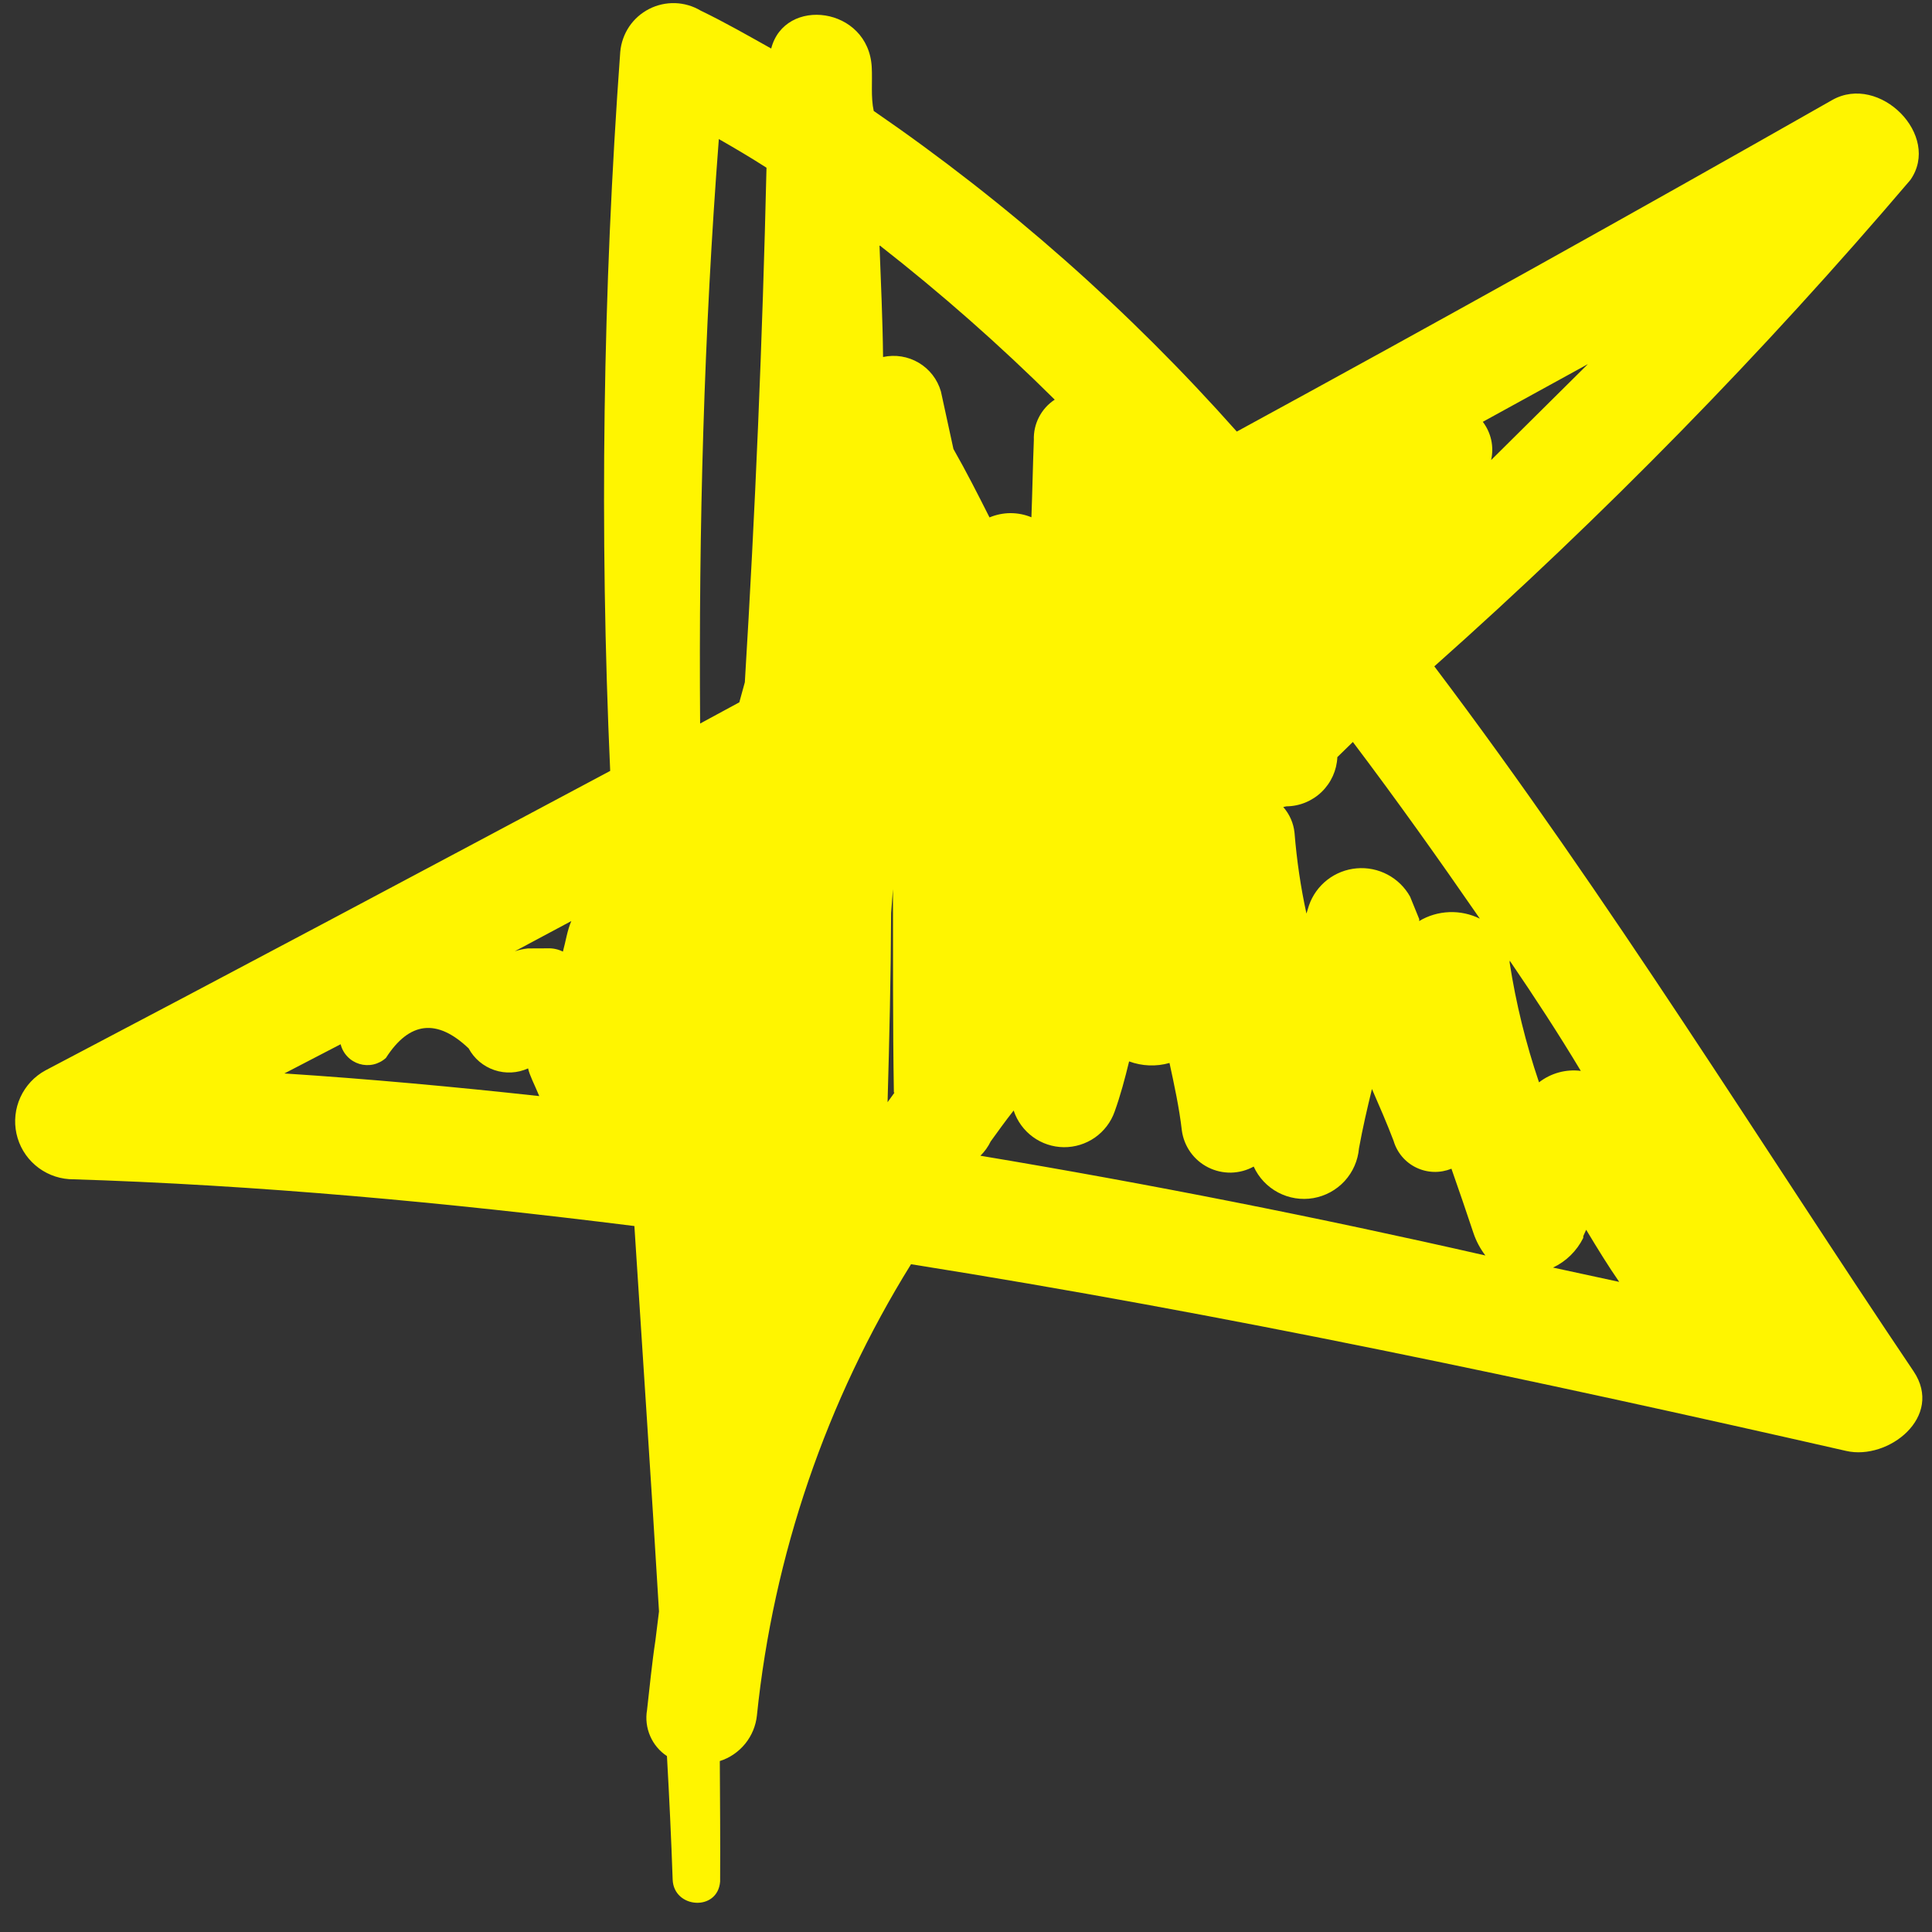 <svg width="42" height="42" viewBox="0 0 42 42" fill="none" xmlns="http://www.w3.org/2000/svg">
<rect x="0" y="0" width="42" height="42" fill="#333333" stroke="none"/>
<path d="M39.831 2.174C35.538 4.616 31.224 7.019 26.887 9.382C24.548 6.748 21.898 4.407 18.994 2.412C18.928 2.109 18.968 1.773 18.951 1.459C18.879 0.144 17.059 -0.084 16.765 1.055C16.264 0.775 15.76 0.485 15.234 0.232C15.066 0.131 14.874 0.075 14.678 0.068C14.482 0.062 14.287 0.105 14.113 0.194C13.938 0.283 13.788 0.415 13.678 0.578C13.569 0.741 13.502 0.929 13.484 1.124C13.104 6.327 13.031 11.547 13.265 16.759C9.175 18.939 5.085 21.118 0.989 23.269C0.749 23.399 0.558 23.603 0.444 23.852C0.33 24.1 0.3 24.378 0.358 24.645C0.416 24.911 0.559 25.152 0.766 25.33C0.972 25.508 1.231 25.615 1.503 25.634C5.625 25.76 9.73 26.145 13.791 26.653C13.97 29.449 14.159 32.243 14.326 35.031L14.248 35.662C14.172 36.16 14.119 36.714 14.066 37.175C14.033 37.366 14.057 37.562 14.134 37.74C14.211 37.918 14.337 38.069 14.499 38.176C14.549 39.066 14.592 39.968 14.623 40.861C14.647 41.491 15.603 41.559 15.655 40.903C15.66 40.032 15.653 39.153 15.648 38.284C15.865 38.215 16.056 38.084 16.2 37.907C16.343 37.731 16.432 37.516 16.455 37.29C16.814 33.809 17.96 30.456 19.805 27.483C26.601 28.562 33.351 29.999 40.134 31.542C41.05 31.752 42.265 30.801 41.599 29.81C38.35 24.991 34.992 19.531 31.181 14.486C34.871 11.205 38.329 7.672 41.529 3.913C42.209 2.946 40.86 1.592 39.831 2.174ZM12.237 20.687C12.134 20.636 12.019 20.611 11.904 20.616L11.475 20.618C11.378 20.629 11.283 20.649 11.191 20.68L12.42 20.023C12.331 20.227 12.3 20.459 12.237 20.687ZM19.13 5.34C20.461 6.38 21.73 7.498 22.929 8.688C22.784 8.783 22.666 8.913 22.587 9.067C22.507 9.22 22.469 9.392 22.475 9.565C22.453 10.122 22.443 10.687 22.422 11.245C22.277 11.185 22.122 11.155 21.966 11.155C21.81 11.156 21.655 11.188 21.511 11.248C21.26 10.751 21.008 10.253 20.727 9.761C20.638 9.351 20.546 8.931 20.455 8.511C20.38 8.249 20.208 8.026 19.974 7.887C19.74 7.748 19.462 7.703 19.197 7.761C19.188 6.924 19.149 6.134 19.12 5.342L19.13 5.34ZM15.639 3.03C15.989 3.23 16.33 3.432 16.663 3.646C16.576 7.383 16.419 11.112 16.192 14.832L16.072 15.268L15.22 15.729C15.188 11.489 15.301 7.258 15.627 3.022L15.639 3.03ZM7.405 22.701C7.43 22.802 7.481 22.894 7.553 22.969C7.624 23.044 7.714 23.099 7.813 23.129C7.913 23.159 8.018 23.163 8.119 23.14C8.22 23.117 8.314 23.068 8.39 22.998C8.9 22.205 9.499 22.136 10.188 22.791C10.308 23.014 10.508 23.182 10.748 23.263C10.988 23.344 11.249 23.331 11.48 23.226C11.514 23.383 11.615 23.565 11.723 23.828C9.878 23.626 8.029 23.456 6.182 23.336L7.405 22.701ZM19.444 23.754L19.295 23.961C19.334 22.591 19.366 21.233 19.372 19.85L19.412 19.33C19.416 20.803 19.407 22.268 19.432 23.747L19.444 23.754ZM21.309 25.129C21.403 25.038 21.48 24.931 21.537 24.813C21.695 24.595 21.859 24.365 22.036 24.142C22.112 24.372 22.258 24.572 22.453 24.715C22.648 24.858 22.883 24.936 23.125 24.939C23.367 24.941 23.604 24.868 23.802 24.73C24 24.591 24.151 24.394 24.231 24.166C24.359 23.81 24.454 23.452 24.546 23.074C24.828 23.178 25.135 23.19 25.424 23.108C25.528 23.587 25.636 24.085 25.692 24.574C25.715 24.745 25.779 24.907 25.879 25.048C25.979 25.188 26.112 25.302 26.266 25.379C26.42 25.456 26.59 25.495 26.763 25.492C26.935 25.488 27.104 25.443 27.254 25.36C27.364 25.602 27.551 25.8 27.786 25.924C28.021 26.048 28.29 26.091 28.551 26.046C28.813 26 29.052 25.87 29.232 25.674C29.411 25.478 29.52 25.229 29.543 24.964C29.622 24.527 29.722 24.096 29.825 23.674C29.988 24.048 30.151 24.422 30.295 24.8C30.332 24.927 30.395 25.044 30.48 25.144C30.565 25.245 30.67 25.326 30.789 25.383C30.908 25.44 31.037 25.472 31.168 25.476C31.3 25.48 31.431 25.456 31.553 25.407C31.713 25.863 31.883 26.358 32.032 26.807C32.091 26.982 32.179 27.146 32.291 27.293C28.662 26.466 24.993 25.739 21.297 25.122L21.309 25.129ZM30.853 19.981L30.654 19.492C30.541 19.289 30.37 19.122 30.164 19.013C29.958 18.904 29.725 18.856 29.492 18.877C29.26 18.897 29.038 18.984 28.854 19.127C28.67 19.271 28.531 19.464 28.455 19.685L28.401 19.86C28.276 19.287 28.19 18.702 28.142 18.105C28.121 17.897 28.035 17.701 27.897 17.544L27.965 17.529C28.252 17.527 28.526 17.414 28.732 17.215C28.938 17.016 29.06 16.745 29.073 16.459L29.41 16.13C30.36 17.387 31.274 18.672 32.171 19.971C31.964 19.869 31.735 19.82 31.505 19.829C31.274 19.838 31.049 19.904 30.852 20.023L30.853 19.981ZM32.82 20.884C33.361 21.677 33.882 22.474 34.365 23.28C34.041 23.239 33.715 23.329 33.457 23.529C33.169 22.681 32.955 21.81 32.818 20.925L32.82 20.884ZM34.42 26.87L34.482 26.734C34.738 27.159 34.96 27.52 35.2 27.867L33.761 27.556C34.046 27.422 34.278 27.194 34.418 26.912L34.42 26.87ZM32.416 10.001C32.448 9.857 32.449 9.709 32.418 9.565C32.386 9.422 32.324 9.287 32.235 9.17L34.52 7.915L32.416 10.001Z" fill="#FFF500"/>
</svg>
